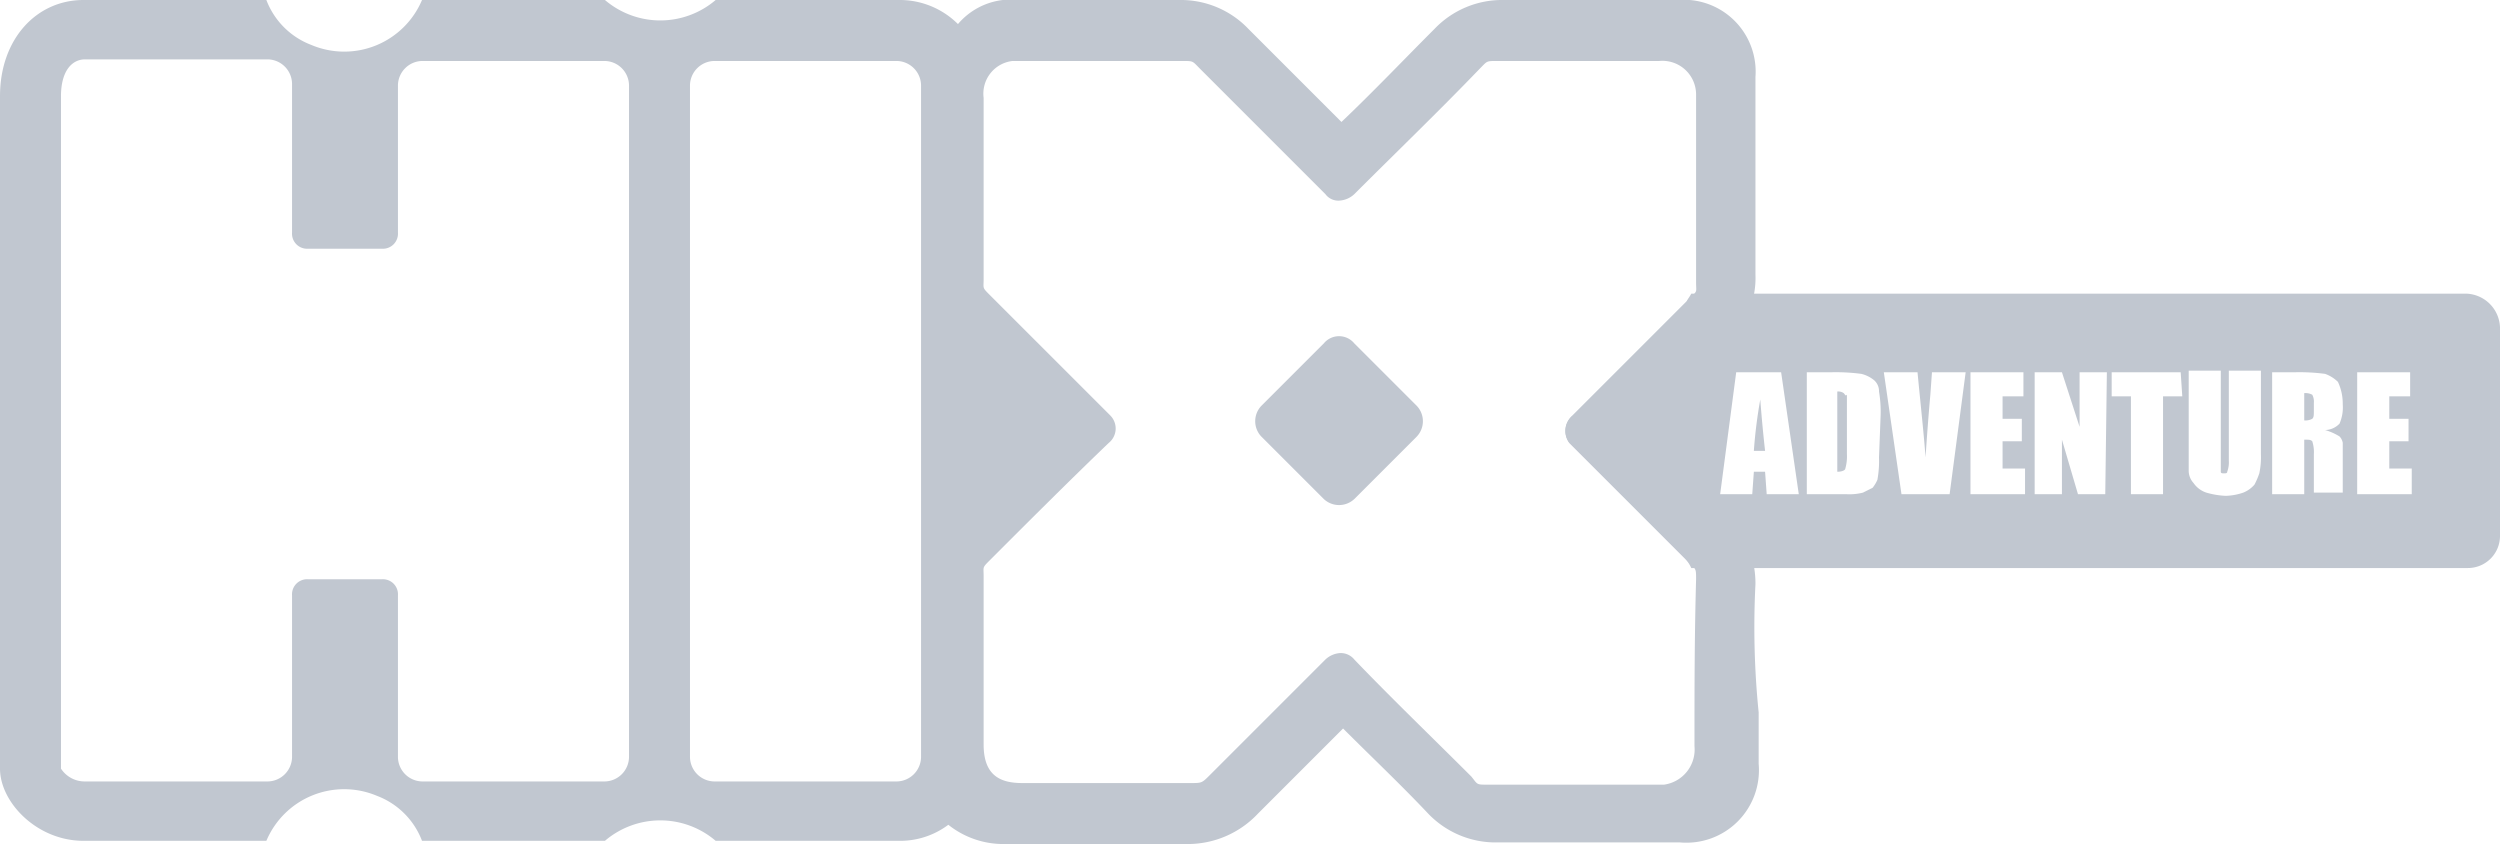 <svg id="Layer_1" data-name="Layer 1" xmlns="http://www.w3.org/2000/svg" viewBox="0 0 155.8 52.6"><defs><style>.cls-1{fill:#c1c7d0;}</style></defs><title>Artboard 19</title><path class="cls-1" d="M109.4,36.4a6.2,6.2,0,0,0-1.8-4.4l-5.3-5.3,5.4-5.4a5.51,5.51,0,0,0,1.7-4.2V4.8A4.48,4.48,0,0,0,105.3,0H93.7a5.82,5.82,0,0,0-4.3,1.8c-1.9,1.9-3.8,3.9-5.8,5.8h0L77.8,1.8A5.82,5.82,0,0,0,73.5,0h-11a4.32,4.32,0,0,0-2.8,1.5A5.14,5.14,0,0,0,56,0H44.6a5.31,5.31,0,0,1-6.9,0H26.3a5.26,5.26,0,0,1-6.9,2.8A4.83,4.83,0,0,1,16.6,0H5.2C2.3,0,0,2.4,0,6V47.9c0,2.1,2.3,4.5,5.2,4.5H16.6a5.26,5.26,0,0,1,6.9-2.8,4.83,4.83,0,0,1,2.8,2.8H37.7a5.31,5.31,0,0,1,6.9,0H56a5,5,0,0,0,3.1-1,5.5,5.5,0,0,0,3.5,1.2H74a6,6,0,0,0,4.4-1.9l5.2-5.2.1-.1c1.8,1.8,3.6,3.5,5.3,5.3a5.82,5.82,0,0,0,4.3,1.8h11.4a4.52,4.52,0,0,0,4.9-4.9V44.4A52.78,52.78,0,0,1,109.4,36.4ZM39.2,47.2a1.54,1.54,0,0,1-1.5,1.5H26.3a1.54,1.54,0,0,1-1.5-1.5h0V37.1a.94.94,0,0,0-1-1H19.2a.94.94,0,0,0-1,1V47.2a1.54,1.54,0,0,1-1.5,1.5H5.3a1.76,1.76,0,0,1-1.5-.8V6c0-1.6.7-2.3,1.5-2.3H16.7a1.54,1.54,0,0,1,1.5,1.5v9.3a.94.94,0,0,0,1,1h4.6a.94.94,0,0,0,1-1V5.3a1.54,1.54,0,0,1,1.5-1.5H37.7a1.54,1.54,0,0,1,1.5,1.5h0Zm18.2,0a1.54,1.54,0,0,1-1.5,1.5H44.5A1.54,1.54,0,0,1,43,47.2h0V5.3a1.54,1.54,0,0,1,1.5-1.5H55.9a1.54,1.54,0,0,1,1.5,1.5h0Zm48.2-.7a2.21,2.21,0,0,1-1.9,2.4h-11c-.7,0-.6,0-1-.5-2.4-2.4-5-4.9-7.3-7.3a1.09,1.09,0,0,0-.9-.4,1.49,1.49,0,0,0-.9.4l-7.2,7.2c-.5.5-.5.5-1.2.5H63.7c-1.4,0-2.4-.5-2.4-2.4V35.9c0-.6-.1-.5.4-1,2.4-2.4,5-5,7.4-7.3a1.15,1.15,0,0,0,.1-1.7l-.1-.1-7.4-7.4c-.5-.5-.4-.4-.4-1V6.1a2.05,2.05,0,0,1,1.8-2.3H73.7c.7,0,.6,0,1.1.5l7.8,7.8a1,1,0,0,0,.9.4,1.49,1.49,0,0,0,.9-.4c2.5-2.5,5.3-5.2,7.8-7.8.5-.5.4-.5,1.1-.5h10.1a2.1,2.1,0,0,1,2.3,2.1V17.6c0,.6.1.5-.3.9L98,25.9a1.25,1.25,0,0,0-.2,1.7l.2.2,7.2,7.2c.5.5.5.4.5,1.1-.1,3.7-.1,6.7-.1,10.4Z"/><path class="cls-1" d="M84.4,21.4l3.9,3.9a1.39,1.39,0,0,1,0,1.9l-3.9,3.9a1.39,1.39,0,0,1-1.9,0l-3.9-3.9a1.39,1.39,0,0,1,0-1.9l3.9-3.9A1.23,1.23,0,0,1,84.4,21.4Z"/><path class="cls-1" d="M143.6,24.5v1.7a.9.9,0,0,0,.5-.1c.1-.1.1-.2.1-.6v-.4a.9.9,0,0,0-.1-.5A.9.9,0,0,0,143.6,24.5Z"/><path class="cls-1" d="M114.9,24.5a.6.6,0,0,0-.4-.1v5c.3,0,.5-.1.5-.2a2.77,2.77,0,0,0,.1-.9V24.6C115,24.7,115,24.6,114.9,24.5Z"/><path class="cls-1" d="M109.3,28.1h.7c-.1-.9-.2-1.9-.3-3.2A30.21,30.21,0,0,0,109.3,28.1Z"/><path class="cls-1" d="M153.7,18.3H105.4c-.1.2-.2.3-.3.5L98,25.9a1.25,1.25,0,0,0-.2,1.7l.2.2,7,7a2.09,2.09,0,0,1,.4.6h48.4a2,2,0,0,0,2-2v-13A2.18,2.18,0,0,0,153.7,18.3ZM110.1,30.8l-.1-1.4h-.7l-.1,1.4h-2l1-7.6H111l1.1,7.6Zm7-2.3a6.6,6.6,0,0,1-.1,1.4,2.19,2.19,0,0,1-.3.5l-.6.3a3.4,3.4,0,0,1-1,.1h-2.5V23.2h1.5a12.1,12.1,0,0,1,1.9.1,2,2,0,0,1,.8.4.91.91,0,0,1,.3.7,7.57,7.57,0,0,1,.1,1.5Zm4.4,2.3h-3l-1.1-7.6h2.1c.2,2.1.4,3.9.5,5.3q.15-2.25.3-3.9l.1-1.4h2.1Zm4.7,0h-3.4V23.2h3.3v1.5h-1.3v1.4H126v1.4h-1.2v1.7h1.4Zm5,0h-1.7l-1-3.4v3.4h-1.7V23.2h1.7l1.1,3.4V23.2h1.7Zm4.8-6.1h-1.2v6.1h-2V24.7h-1.2V23.2h4.3Zm4.9,3.6a4.87,4.87,0,0,1-.1,1.2,4.88,4.88,0,0,1-.3.7,1.79,1.79,0,0,1-.7.5,3.59,3.59,0,0,1-1.1.2,5,5,0,0,1-1.2-.2,1.56,1.56,0,0,1-.8-.6,1.14,1.14,0,0,1-.3-.8V23.1h2v6.3c0,.1.1.1.2.1s.2,0,.2-.1a1.7,1.7,0,0,0,.1-.7V23.1h2Zm4.9-1.1a.76.76,0,0,1,.2.4v3.1h-1.8V28.3a2.2,2.2,0,0,0-.1-.8c-.1-.1-.2-.1-.5-.1v3.4h-2V23.2H143a12.1,12.1,0,0,1,1.9.1,2.18,2.18,0,0,1,.8.5,3.19,3.19,0,0,1,.3,1.4,2.54,2.54,0,0,1-.2,1.2,1.27,1.27,0,0,1-.9.4,3.55,3.55,0,0,1,.9.4Zm4.5,3.6h-3.4V23.2h3.3v1.5h-1.3v1.4h1.2v1.4h-1.2v1.7h1.4Z"/></svg>